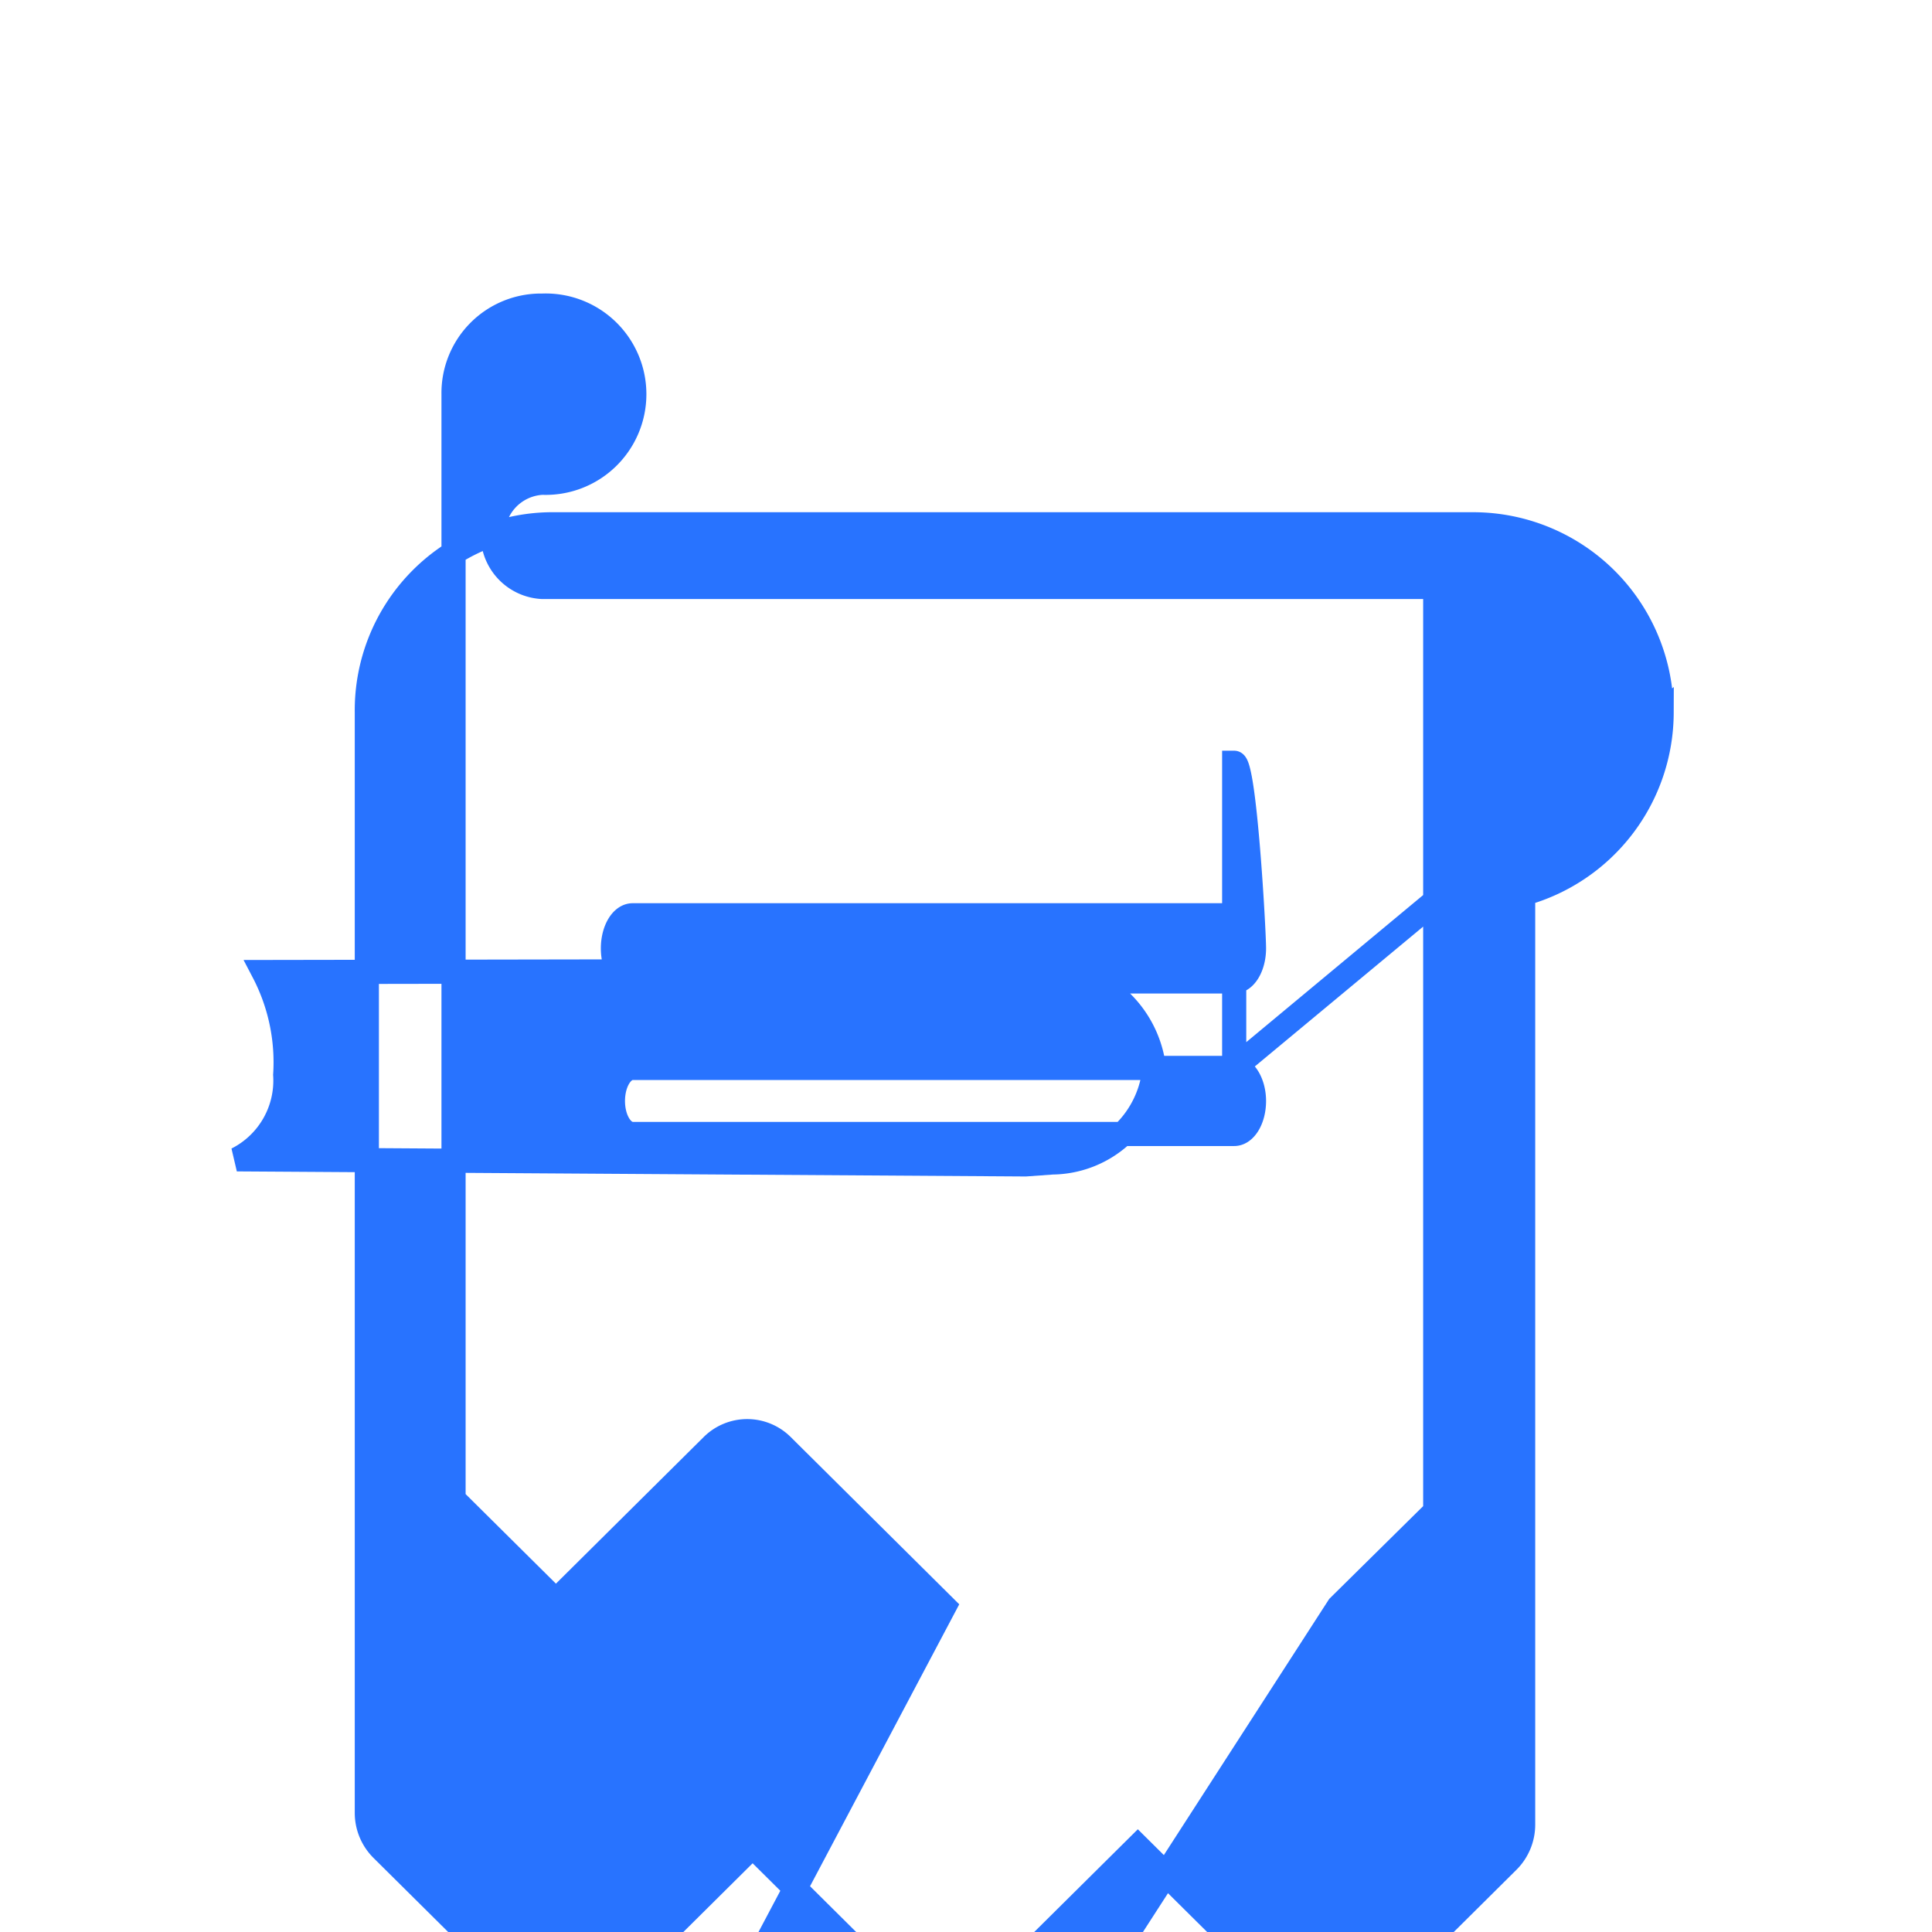 <svg xmlns="http://www.w3.org/2000/svg" width="16" height="16" viewBox="0 0 16 16">
    <defs>
        <clipPath id="qrsyofb54a">
            <path data-name="矩形 3649" transform="translate(-.393 1)" style="fill:#fff;stroke:#707070" d="M0 0h16v16H0z"/>
        </clipPath>
    </defs>
    <g data-name="蒙版组 613" transform="translate(.393 -1)" style="clip-path:url(#qrsyofb54a)">
        <g data-name="组 24312">
            <path data-name="矩形 97" style="fill:transparent" d="M0 0h16v16H0z" transform="translate(0 1)"/>
            <path data-name="路径 60195" d="M130 72.012h-4.981c-.091 0-.164.123-.164.274s.073.273.164.273H130c.09 0 .164-.122.164-.273s-.078-.274-.164-.274zm0 0v-1.264h-4.981c-.091 0-.164.123-.164.274s.073.273.164.273H130c.09 0 .164-.122.164-.273s-.078-.274-.164-.274zm0 0v-1.263h-4.981c-.091 0-.164.122-.164.273s.073.274.164.274H130c.09 0 .164-.123.164-.274s-.078-1.537-.164-1.537zm0 0 3.539-2.943a1.56 1.56 0 0 0-1.556-1.559h-7.651a1.54 1.54 0 0 0-1.515 1.559v9.114a.426.426 0 0 0 .125.3l1.238 1.228a.4.4 0 0 0 .569 0l1.263-1.253 1.31 1.3a.4.4 0 0 0 .569 0l1.311-1.3 1.311 1.3a.4.4 0 0 0 .569 0l1.186-1.177a.428.428 0 0 0 .125-.3v-7.71a1.561 1.561 0 0 0 1.147-1.5zm-2.666 9.931-1.342-1.332a.41.41 0 0 0-.582 0l2.19-4.138-1.342-1.332a.411.411 0 0 0-.582 0l-1.293 1.283-.848-.841v-9.15a.724.724 0 0 1 .713-.734h.023a.734.734 0 1 1 0 1.467.432.432 0 0 0 0 .863h7.394v7.654l-.8.79zm.938-9.132-6.531-.042a.73.73 0 0 0 .4-.7 1.613 1.613 0 0 0-.18-.851l6.539-.011a.917.917 0 0 1 .838.829.859.859 0 0 1-.843.759zm0 0" transform="translate(-120.172 -62.168)" style="fill:#2873ff;stroke:#2873ff;stroke-width:.2px"/>
        </g>
    </g>
</svg>
